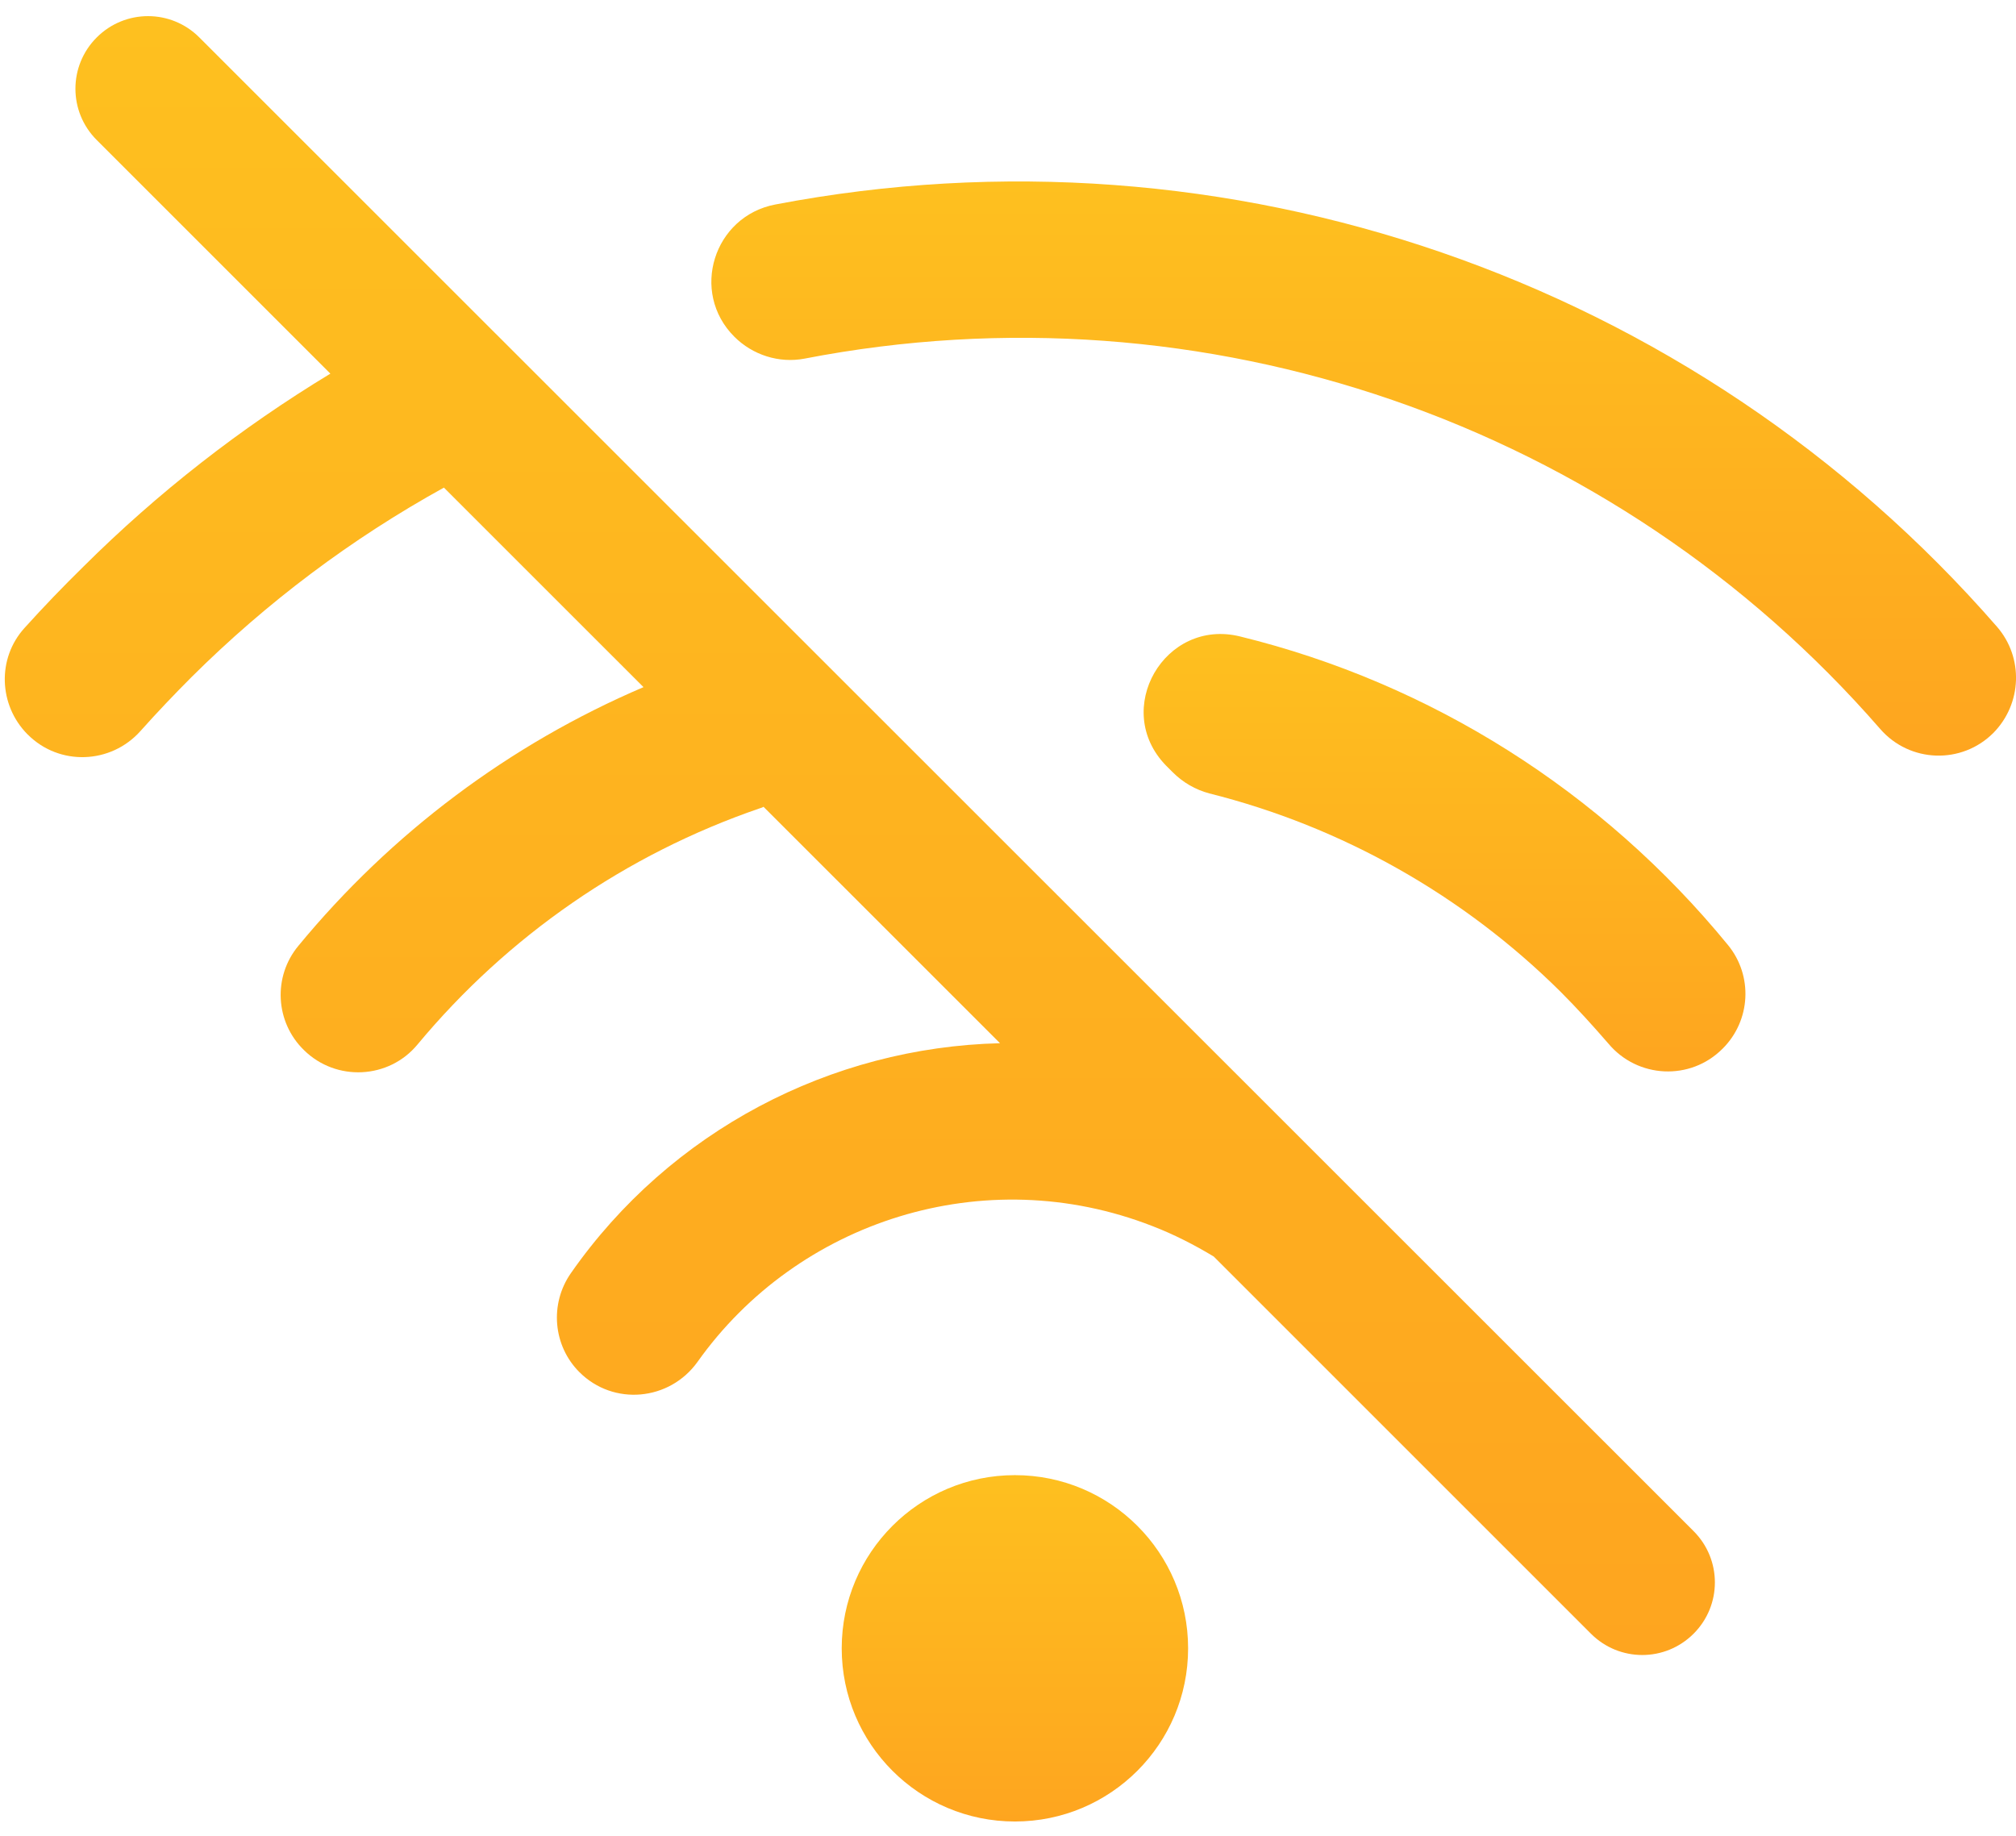 <svg width="56" height="51" viewBox="0 0 56 51" fill="none" xmlns="http://www.w3.org/2000/svg">
<path d="M28.192 50.602C30.849 50.602 33.003 48.448 33.003 45.791C33.003 43.134 30.849 40.98 28.192 40.98C25.535 40.98 23.381 43.134 23.381 45.791C23.381 48.448 25.535 50.602 28.192 50.602Z" fill="url(#paint0_linear)"/>
<path d="M5.537 1.04C4.749 0.251 3.476 0.251 2.687 1.04C1.898 1.828 1.898 3.102 2.687 3.89L9.177 10.38C6.687 11.889 4.388 13.681 2.315 15.743C1.752 16.295 1.211 16.858 0.682 17.444C-0.085 18.289 -0.039 19.585 0.76 20.396L0.772 20.407C1.651 21.286 3.081 21.23 3.904 20.306C4.366 19.788 4.839 19.292 5.323 18.807C7.408 16.734 9.762 14.965 12.331 13.546L17.875 19.089C14.156 20.677 10.867 23.145 8.287 26.277C7.577 27.133 7.644 28.395 8.444 29.173C9.334 30.051 10.799 29.984 11.599 29.015C14.111 25.995 17.39 23.731 21.097 22.458C21.131 22.446 21.176 22.435 21.209 22.413L27.778 28.981C23.08 29.094 18.618 31.415 15.858 35.369C15.261 36.225 15.362 37.386 16.094 38.118C17.041 39.065 18.596 38.918 19.373 37.837C22.156 33.916 27.338 32.237 32.014 34.062C32.6 34.288 33.175 34.581 33.715 34.907L44.193 45.385C44.982 46.174 46.255 46.174 47.044 45.385C47.833 44.597 47.833 43.324 47.044 42.535L5.537 1.04Z" fill="url(#paint1_linear)"/>
<path d="M55.471 17.41C47.032 7.721 34.076 3.282 21.536 5.681C19.823 6.008 19.159 8.115 20.398 9.354C20.905 9.861 21.637 10.098 22.347 9.963C33.456 7.811 44.836 11.754 52.226 20.249C53.049 21.196 54.491 21.241 55.37 20.362C56.17 19.551 56.215 18.266 55.471 17.41Z" fill="url(#paint2_linear)"/>
<path d="M34.447 17.681C32.352 17.163 30.876 19.709 32.386 21.264L32.577 21.455C32.859 21.737 33.208 21.939 33.591 22.041C37.275 22.965 40.644 24.869 43.348 27.55C43.81 28.012 44.249 28.497 44.678 28.992C45.489 29.961 46.953 30.029 47.843 29.139L47.855 29.128C48.632 28.35 48.7 27.111 48.001 26.255C44.497 21.973 39.731 18.976 34.447 17.681Z" fill="url(#paint3_linear)"/>
<defs>
<linearGradient id="paint0_linear" x1="28.192" y1="40.98" x2="28.192" y2="50.602" gradientUnits="userSpaceOnUse">
<stop stop-color="#FEC01F"/>
<stop offset="1" stop-color="#FEA51F"/>
</linearGradient>
<linearGradient id="paint1_linear" x1="23.884" y1="0.448" x2="23.884" y2="45.977" gradientUnits="userSpaceOnUse">
<stop stop-color="#FEC01F"/>
<stop offset="1" stop-color="#FEA51F"/>
</linearGradient>
<linearGradient id="paint2_linear" x1="37.88" y1="5.041" x2="37.88" y2="20.991" gradientUnits="userSpaceOnUse">
<stop stop-color="#FEC01F"/>
<stop offset="1" stop-color="#FEA51F"/>
</linearGradient>
<linearGradient id="paint3_linear" x1="40.126" y1="17.612" x2="40.126" y2="29.765" gradientUnits="userSpaceOnUse">
<stop stop-color="#FEC01F"/>
<stop offset="1" stop-color="#FEA51F"/>
</linearGradient>
</defs>
</svg>
